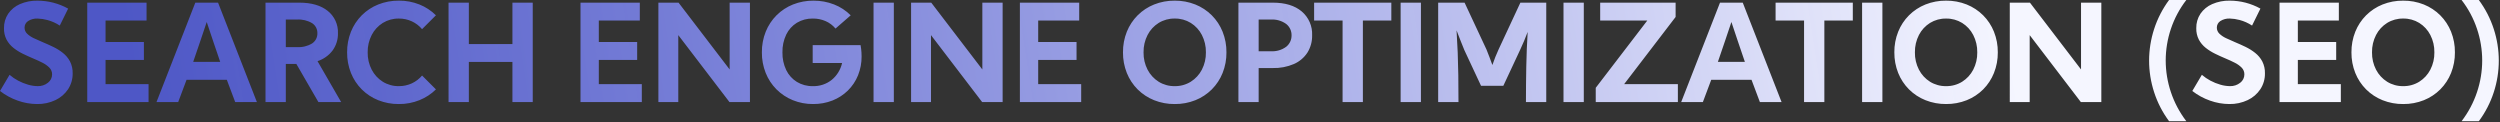 <svg width="920" height="45" viewBox="0 0 920 45" fill="none" xmlns="http://www.w3.org/2000/svg">
<rect x="0" y="0" width="920" height="45" fill="#333333" stroke="none"/>
<g clip-path="url(#clip0)">
<path d="M13.868 31.698C15.233 31.742 16.569 31.302 17.64 30.454C18.116 30.097 18.502 29.634 18.768 29.101C19.033 28.568 19.17 27.98 19.168 27.385C19.177 26.925 19.094 26.469 18.925 26.042C18.755 25.615 18.501 25.226 18.179 24.898C17.421 24.144 16.542 23.522 15.579 23.057C14.505 22.512 13.341 21.979 12.088 21.457C10.851 20.937 9.61 20.372 8.365 19.762C7.147 19.169 5.997 18.446 4.935 17.604C3.902 16.785 3.046 15.764 2.42 14.604C1.754 13.301 1.427 11.851 1.468 10.388C1.427 8.497 1.963 6.638 3.006 5.06C4.085 3.495 5.582 2.266 7.327 1.512C9.367 0.629 11.574 0.197 13.797 0.244C17.744 0.25 21.624 1.257 25.076 3.17L22 9.413C20.598 8.491 19.056 7.799 17.435 7.365C16.256 7.046 15.043 6.866 13.822 6.829C12.596 6.768 11.381 7.087 10.343 7.743C9.936 8.002 9.603 8.362 9.374 8.786C9.146 9.211 9.03 9.687 9.037 10.169C9.032 10.583 9.111 10.993 9.271 11.375C9.431 11.756 9.667 12.101 9.965 12.388C10.684 13.075 11.514 13.635 12.419 14.046C13.436 14.534 14.547 15.03 15.752 15.533C17.005 16.053 18.275 16.622 19.561 17.24C20.827 17.846 22.023 18.59 23.125 19.459C24.205 20.308 25.099 21.37 25.75 22.58C26.443 23.946 26.783 25.463 26.739 26.994C26.775 29.066 26.188 31.1 25.054 32.834C23.898 34.562 22.294 35.945 20.415 36.834C18.293 37.835 15.969 38.332 13.623 38.285C11.202 38.274 8.801 37.849 6.523 37.029C4.171 36.206 1.968 35.008 0 33.481L3.516 27.531C4.481 28.364 5.539 29.084 6.668 29.677C7.836 30.303 9.068 30.801 10.342 31.164C11.487 31.503 12.674 31.683 13.868 31.698ZM32.105 0.976H53.931V7.56H38.843V15.46H52.955V22.044H38.843V30.969H54.668V37.553H32.105V0.976ZM57.593 37.553L71.875 0.976H80.249L94.532 37.553H86.548L83.468 29.36H68.653L65.577 37.553H57.593ZM81.031 22.776C80.056 19.915 79.185 17.355 78.418 15.098C77.651 12.841 76.87 10.507 76.074 8.098C75.274 10.504 74.489 12.837 73.718 15.098C72.947 17.359 72.072 19.919 71.093 22.779L81.031 22.776ZM97.706 0.976H110.157C114.616 0.976 118.099 1.988 120.606 4.012C121.833 4.989 122.812 6.241 123.465 7.666C124.119 9.092 124.427 10.651 124.366 12.218C124.422 14.493 123.732 16.724 122.401 18.57C120.995 20.419 119.057 21.793 116.847 22.508L125.538 37.553H117.168L109.058 23.532H105.176V37.553H97.706V0.976ZM109.278 17.338C111.24 17.466 113.195 16.99 114.878 15.972C115.487 15.563 115.982 15.006 116.317 14.354C116.652 13.701 116.817 12.974 116.795 12.241C116.819 11.511 116.655 10.787 116.319 10.138C115.984 9.489 115.487 8.937 114.878 8.534C113.189 7.533 111.237 7.066 109.278 7.193H105.178V17.338H109.278ZM160.425 32.898C158.694 34.598 156.645 35.94 154.395 36.848C151.975 37.824 149.387 38.313 146.778 38.285C144.177 38.312 141.595 37.832 139.178 36.871C136.915 35.968 134.858 34.616 133.13 32.898C131.411 31.175 130.057 29.122 129.151 26.863C128.188 24.446 127.707 21.864 127.735 19.263C127.707 16.662 128.188 14.08 129.151 11.663C130.057 9.404 131.411 7.351 133.13 5.628C134.856 3.91 136.911 2.558 139.172 1.653C141.589 0.692 144.171 0.212 146.772 0.239C149.38 0.212 151.968 0.697 154.389 1.666C156.644 2.57 158.695 3.917 160.419 5.629L155.319 10.729C154.298 9.513 153.023 8.535 151.584 7.864C150.078 7.164 148.435 6.81 146.774 6.828C144.692 6.793 142.644 7.351 140.868 8.438C139.135 9.519 137.727 11.048 136.791 12.864C135.774 14.842 135.263 17.041 135.302 19.264C135.262 21.484 135.773 23.68 136.791 25.653C137.731 27.465 139.139 28.994 140.868 30.079C142.643 31.173 144.694 31.735 146.778 31.698C148.439 31.716 150.082 31.362 151.588 30.662C153.027 29.991 154.302 29.014 155.323 27.798L160.425 32.898ZM165.064 0.978H172.535V16.219H188.575V0.976H196.046V37.553H188.575V22.798H172.535V37.553H165.068L165.064 0.978ZM213.624 0.978H235.45V7.562H220.362V15.462H234.473V22.046H220.362V30.971H236.182V37.553H213.623L213.624 0.978ZM242.286 0.978H249.708L268.508 25.558V0.978H275.979V37.553H268.435L249.61 12.924V37.553H242.286V0.978ZM299.415 0.246C301.987 0.228 304.539 0.7 306.935 1.636C309.232 2.532 311.318 3.894 313.063 5.636L307.468 10.51C306.492 9.34 305.26 8.41 303.868 7.791C302.372 7.134 300.753 6.806 299.119 6.828C297.055 6.783 295.021 7.32 293.247 8.376C291.551 9.421 290.191 10.932 289.329 12.729C288.364 14.77 287.887 17.007 287.937 19.264C287.886 21.517 288.363 23.751 289.329 25.787C290.195 27.581 291.554 29.09 293.247 30.14C295.019 31.204 297.056 31.744 299.122 31.698C301.636 31.773 304.096 30.959 306.068 29.398C307.996 27.811 309.34 25.628 309.889 23.192H299.068V16.608H316.695L316.895 17.949C316.944 18.388 316.984 18.835 317.017 19.29C317.05 19.745 317.066 20.225 317.066 20.729C317.092 23.13 316.644 25.512 315.748 27.74C314.9 29.832 313.633 31.728 312.025 33.312C310.402 34.902 308.476 36.15 306.361 36.982C304.086 37.869 301.662 38.31 299.22 38.282C296.65 38.308 294.101 37.823 291.72 36.855C289.476 35.938 287.439 34.583 285.726 32.868C284.014 31.144 282.668 29.091 281.771 26.833C280.819 24.423 280.343 21.852 280.371 19.261C280.343 16.66 280.824 14.078 281.787 11.661C282.693 9.402 284.047 7.349 285.766 5.626C287.492 3.908 289.547 2.556 291.808 1.651C294.228 0.692 296.811 0.214 299.414 0.244L299.415 0.246ZM328.932 0.978V37.553H321.461V0.976L328.932 0.978ZM335.28 0.978H342.702L361.502 25.558V0.978H368.968V37.553H361.424L342.603 12.924V37.553H335.279L335.28 0.978ZM375.319 0.978H397.145V7.562H382.056V15.462H396.168V22.046H382.056V30.971H397.876V37.553H375.318L375.319 0.978ZM413.258 19.267C413.23 16.666 413.711 14.084 414.674 11.667C415.58 9.408 416.934 7.355 418.653 5.632C420.379 3.914 422.434 2.562 424.695 1.657C427.112 0.696 429.694 0.216 432.295 0.243C434.896 0.216 437.478 0.696 439.895 1.657C442.156 2.562 444.211 3.914 445.937 5.632C447.656 7.355 449.01 9.408 449.916 11.667C450.879 14.084 451.36 16.666 451.332 19.267C451.36 21.869 450.879 24.45 449.916 26.867C449.013 29.124 447.663 31.175 445.948 32.898C444.222 34.616 442.167 35.968 439.906 36.873C437.489 37.834 434.907 38.314 432.306 38.287C429.705 38.314 427.123 37.834 424.706 36.873C422.441 35.97 420.382 34.617 418.653 32.898C416.934 31.175 415.58 29.122 414.674 26.863C413.711 24.447 413.229 21.865 413.257 19.264L413.258 19.267ZM420.826 19.267C420.786 21.487 421.297 23.683 422.315 25.656C423.255 27.468 424.663 28.997 426.392 30.082C428.166 31.175 430.217 31.735 432.3 31.698C434.384 31.734 436.434 31.171 438.208 30.076C439.937 28.991 441.345 27.462 442.285 25.65C443.303 23.677 443.814 21.481 443.774 19.261C443.813 17.038 443.301 14.839 442.285 12.861C441.349 11.045 439.941 9.516 438.208 8.435C436.432 7.348 434.382 6.79 432.3 6.826C430.218 6.79 428.168 7.348 426.392 8.435C424.659 9.516 423.251 11.045 422.315 12.861C421.298 14.84 420.786 17.04 420.826 19.264V19.267ZM455.738 37.553V0.976H468.384C472.925 0.976 476.474 2.053 479.029 4.207C480.294 5.279 481.298 6.626 481.962 8.145C482.627 9.665 482.934 11.316 482.862 12.973C482.918 15.226 482.316 17.446 481.129 19.362C479.917 21.215 478.19 22.672 476.161 23.556C473.707 24.607 471.054 25.114 468.385 25.043H463.185V37.553H455.738ZM467.627 7.198H463.184V18.854H467.627C469.668 18.997 471.693 18.41 473.34 17.196C473.963 16.692 474.463 16.052 474.802 15.325C475.14 14.598 475.308 13.804 475.293 13.002C475.31 12.204 475.142 11.412 474.803 10.689C474.465 9.966 473.964 9.331 473.34 8.832C471.686 7.634 469.664 7.055 467.627 7.198ZM483.594 7.564V0.98H512.012V7.564H501.539V37.553H494.068V7.56L483.594 7.564ZM522.901 0.98V37.553H515.43V0.976L522.901 0.98ZM529.248 37.553V0.976H538.968L547.025 18.216C547.399 19.159 547.769 20.106 548.136 21.057C548.503 22.008 548.857 22.963 549.198 23.922C549.54 22.931 549.902 21.947 550.284 20.971C550.666 19.995 551.061 19.077 551.468 18.216L559.5 0.976H569.021V37.553H561.548C561.548 33.099 561.589 28.75 561.67 24.507C561.751 20.264 561.922 16.013 562.183 11.754C561.76 12.876 561.316 13.99 560.852 15.095C560.388 16.2 559.904 17.29 559.399 18.363L553.223 31.579H545.023L538.868 18.411C538.363 17.176 537.875 15.96 537.403 14.765C536.931 13.57 536.467 12.37 536.011 11.165C536.19 13.994 536.333 16.729 536.438 19.371C536.543 22.013 536.617 24.789 536.658 27.698C536.699 30.608 536.719 33.892 536.719 37.55L529.248 37.553ZM582.837 0.976V37.553H575.368V0.976H582.837ZM587.232 32.311L606.202 7.56H588.868V0.976H616.627V6.243L597.681 30.969H617.456V37.553H587.232V32.311ZM618.677 37.553L632.959 0.976H641.333L655.616 37.553H647.633L644.557 29.36H629.737L626.661 37.553H618.677ZM642.115 22.776C641.138 19.915 640.268 17.354 639.503 15.095C638.738 12.836 637.957 10.502 637.159 8.095C636.359 10.501 635.574 12.834 634.803 15.095C634.032 17.356 633.157 19.916 632.178 22.776H642.115ZM653.415 7.56V0.976H681.833V7.56H671.363V37.553H663.892V7.56H653.415ZM692.722 0.976V37.553H685.251V0.976H692.722ZM697.117 19.265C697.089 16.664 697.57 14.082 698.533 11.665C699.439 9.406 700.793 7.353 702.512 5.63C704.238 3.912 706.293 2.56 708.554 1.655C710.971 0.694 713.553 0.214 716.154 0.241C718.755 0.214 721.337 0.694 723.754 1.655C726.015 2.56 728.07 3.912 729.796 5.63C731.515 7.353 732.869 9.406 733.775 11.665C734.738 14.082 735.219 16.664 735.191 19.265C735.219 21.866 734.738 24.448 733.775 26.865C732.873 29.122 731.524 31.174 729.81 32.898C728.084 34.615 726.029 35.966 723.768 36.87C721.351 37.831 718.769 38.311 716.168 38.284C713.567 38.311 710.985 37.831 708.568 36.87C706.303 35.968 704.244 34.616 702.515 32.898C700.796 31.175 699.442 29.122 698.536 26.863C697.573 24.447 697.092 21.865 697.12 19.264L697.117 19.265ZM704.685 19.265C704.645 21.485 705.156 23.68 706.174 25.654C707.114 27.466 708.522 28.995 710.251 30.08C712.026 31.174 714.078 31.736 716.163 31.698C718.246 31.734 720.295 31.172 722.068 30.079C723.797 28.994 725.205 27.465 726.145 25.653C727.163 23.68 727.674 21.484 727.634 19.264C727.673 17.041 727.162 14.842 726.145 12.864C725.209 11.048 723.801 9.519 722.068 8.438C720.292 7.351 718.242 6.793 716.16 6.829C714.078 6.793 712.028 7.351 710.252 8.438C708.519 9.519 707.111 11.048 706.175 12.864C705.159 14.842 704.648 17.041 704.688 19.264L704.685 19.265ZM739.597 0.976H747.019L765.819 25.556V0.976H773.29V37.553H765.746L746.924 12.924V37.553H739.6L739.597 0.976ZM804.568 44.598H798.218C795.812 41.367 793.953 37.763 792.713 33.93C791.495 30.184 790.873 26.269 790.87 22.33C790.872 18.38 791.494 14.455 792.713 10.698C793.954 6.856 795.814 3.242 798.218 -0.002H804.568C802.086 3.205 800.163 6.808 798.88 10.654C797.625 14.395 796.983 18.315 796.98 22.261C796.984 26.211 797.626 30.134 798.88 33.88C800.168 37.744 802.09 41.366 804.568 44.598ZM820.63 31.698C821.995 31.742 823.331 31.302 824.402 30.454C824.878 30.096 825.264 29.633 825.529 29.099C825.794 28.566 825.931 27.978 825.928 27.382C825.937 26.922 825.854 26.466 825.685 26.039C825.515 25.612 825.261 25.223 824.939 24.895C824.181 24.141 823.302 23.519 822.339 23.054C821.265 22.509 820.101 21.976 818.848 21.454C817.611 20.934 816.37 20.369 815.125 19.759C813.907 19.166 812.757 18.443 811.695 17.601C810.662 16.782 809.806 15.761 809.18 14.601C808.514 13.297 808.187 11.846 808.228 10.382C808.187 8.491 808.723 6.632 809.766 5.054C810.845 3.489 812.342 2.26 814.087 1.506C816.127 0.623 818.334 0.191 820.557 0.238C824.504 0.244 828.384 1.251 831.836 3.164L828.76 9.407C827.358 8.485 825.816 7.793 824.195 7.359C823.016 7.04 821.803 6.86 820.582 6.823C819.356 6.762 818.141 7.081 817.103 7.737C816.696 7.996 816.363 8.356 816.134 8.78C815.906 9.205 815.79 9.681 815.797 10.163C815.792 10.577 815.871 10.987 816.031 11.369C816.191 11.75 816.427 12.095 816.725 12.382C817.444 13.069 818.274 13.629 819.179 14.04C820.196 14.528 821.307 15.024 822.512 15.527C823.765 16.047 825.035 16.616 826.321 17.234C827.587 17.84 828.783 18.584 829.885 19.453C830.965 20.302 831.859 21.364 832.51 22.574C833.203 23.94 833.543 25.457 833.499 26.988C833.535 29.059 832.948 31.094 831.814 32.828C830.658 34.556 829.055 35.939 827.175 36.828C825.055 37.831 822.731 38.33 820.386 38.285C817.965 38.274 815.564 37.849 813.286 37.029C810.936 36.206 808.735 35.008 806.768 33.481L810.284 27.531C811.248 28.364 812.305 29.084 813.433 29.677C814.601 30.303 815.833 30.801 817.107 31.164C818.251 31.503 819.437 31.683 820.63 31.698ZM838.868 0.976H860.694V7.56H845.606V15.46H859.717V22.044H845.606V30.969H861.426V37.553H838.868V0.976ZM865.333 19.265C865.305 16.664 865.786 14.082 866.749 11.665C867.655 9.406 869.009 7.353 870.728 5.63C872.454 3.912 874.509 2.56 876.77 1.655C879.187 0.694 881.769 0.214 884.37 0.241C886.971 0.214 889.553 0.694 891.97 1.655C894.231 2.56 896.286 3.912 898.012 5.63C899.731 7.353 901.085 9.406 901.991 11.665C902.954 14.082 903.435 16.664 903.407 19.265C903.435 21.866 902.954 24.448 901.991 26.865C901.088 29.123 899.738 31.175 898.023 32.898C896.297 34.616 894.242 35.968 891.981 36.873C889.564 37.834 886.982 38.314 884.381 38.287C881.78 38.314 879.198 37.834 876.781 36.873C874.516 35.97 872.457 34.617 870.728 32.898C869.009 31.175 867.655 29.122 866.749 26.863C865.786 24.447 865.304 21.865 865.332 19.264L865.333 19.265ZM872.901 19.265C872.861 21.485 873.372 23.68 874.39 25.654C875.331 27.466 876.738 28.994 878.468 30.079C880.242 31.173 882.292 31.734 884.375 31.698C886.459 31.734 888.509 31.171 890.283 30.076C892.012 28.991 893.42 27.462 894.36 25.65C895.378 23.677 895.889 21.481 895.849 19.261C895.888 17.038 895.377 14.839 894.36 12.861C893.424 11.045 892.016 9.516 890.283 8.435C888.507 7.348 886.457 6.79 884.375 6.826C882.293 6.791 880.244 7.35 878.468 8.438C876.735 9.519 875.327 11.048 874.391 12.864C873.374 14.842 872.862 17.041 872.901 19.264V19.265ZM905.86 44.598C908.338 41.367 910.26 37.746 911.548 33.883C912.802 30.137 913.444 26.214 913.448 22.264C913.445 18.318 912.803 14.398 911.548 10.657C910.265 6.809 908.342 3.206 905.86 -0.002H912.208C914.612 3.242 916.472 6.856 917.713 10.698C918.932 14.455 919.554 18.38 919.556 22.33C919.553 26.269 918.932 30.184 917.713 33.93C916.473 37.763 914.613 41.367 912.207 44.598H905.86Z" fill="url(#paint0_linear)"/>
</g>
<defs>
<linearGradient id="paint0_linear" x1="65.5" y1="126.5" x2="741.032" y2="22.205" gradientUnits="userSpaceOnUse">
<stop stop-color="#5966FF" stop-opacity="0.72"/>
<stop offset="1" stop-color="#F5F6FF"/>
</linearGradient>
<clipPath id="clip0">
<rect width="919.556" height="44.6" fill="white"/>
</clipPath>
</defs>
</svg>
